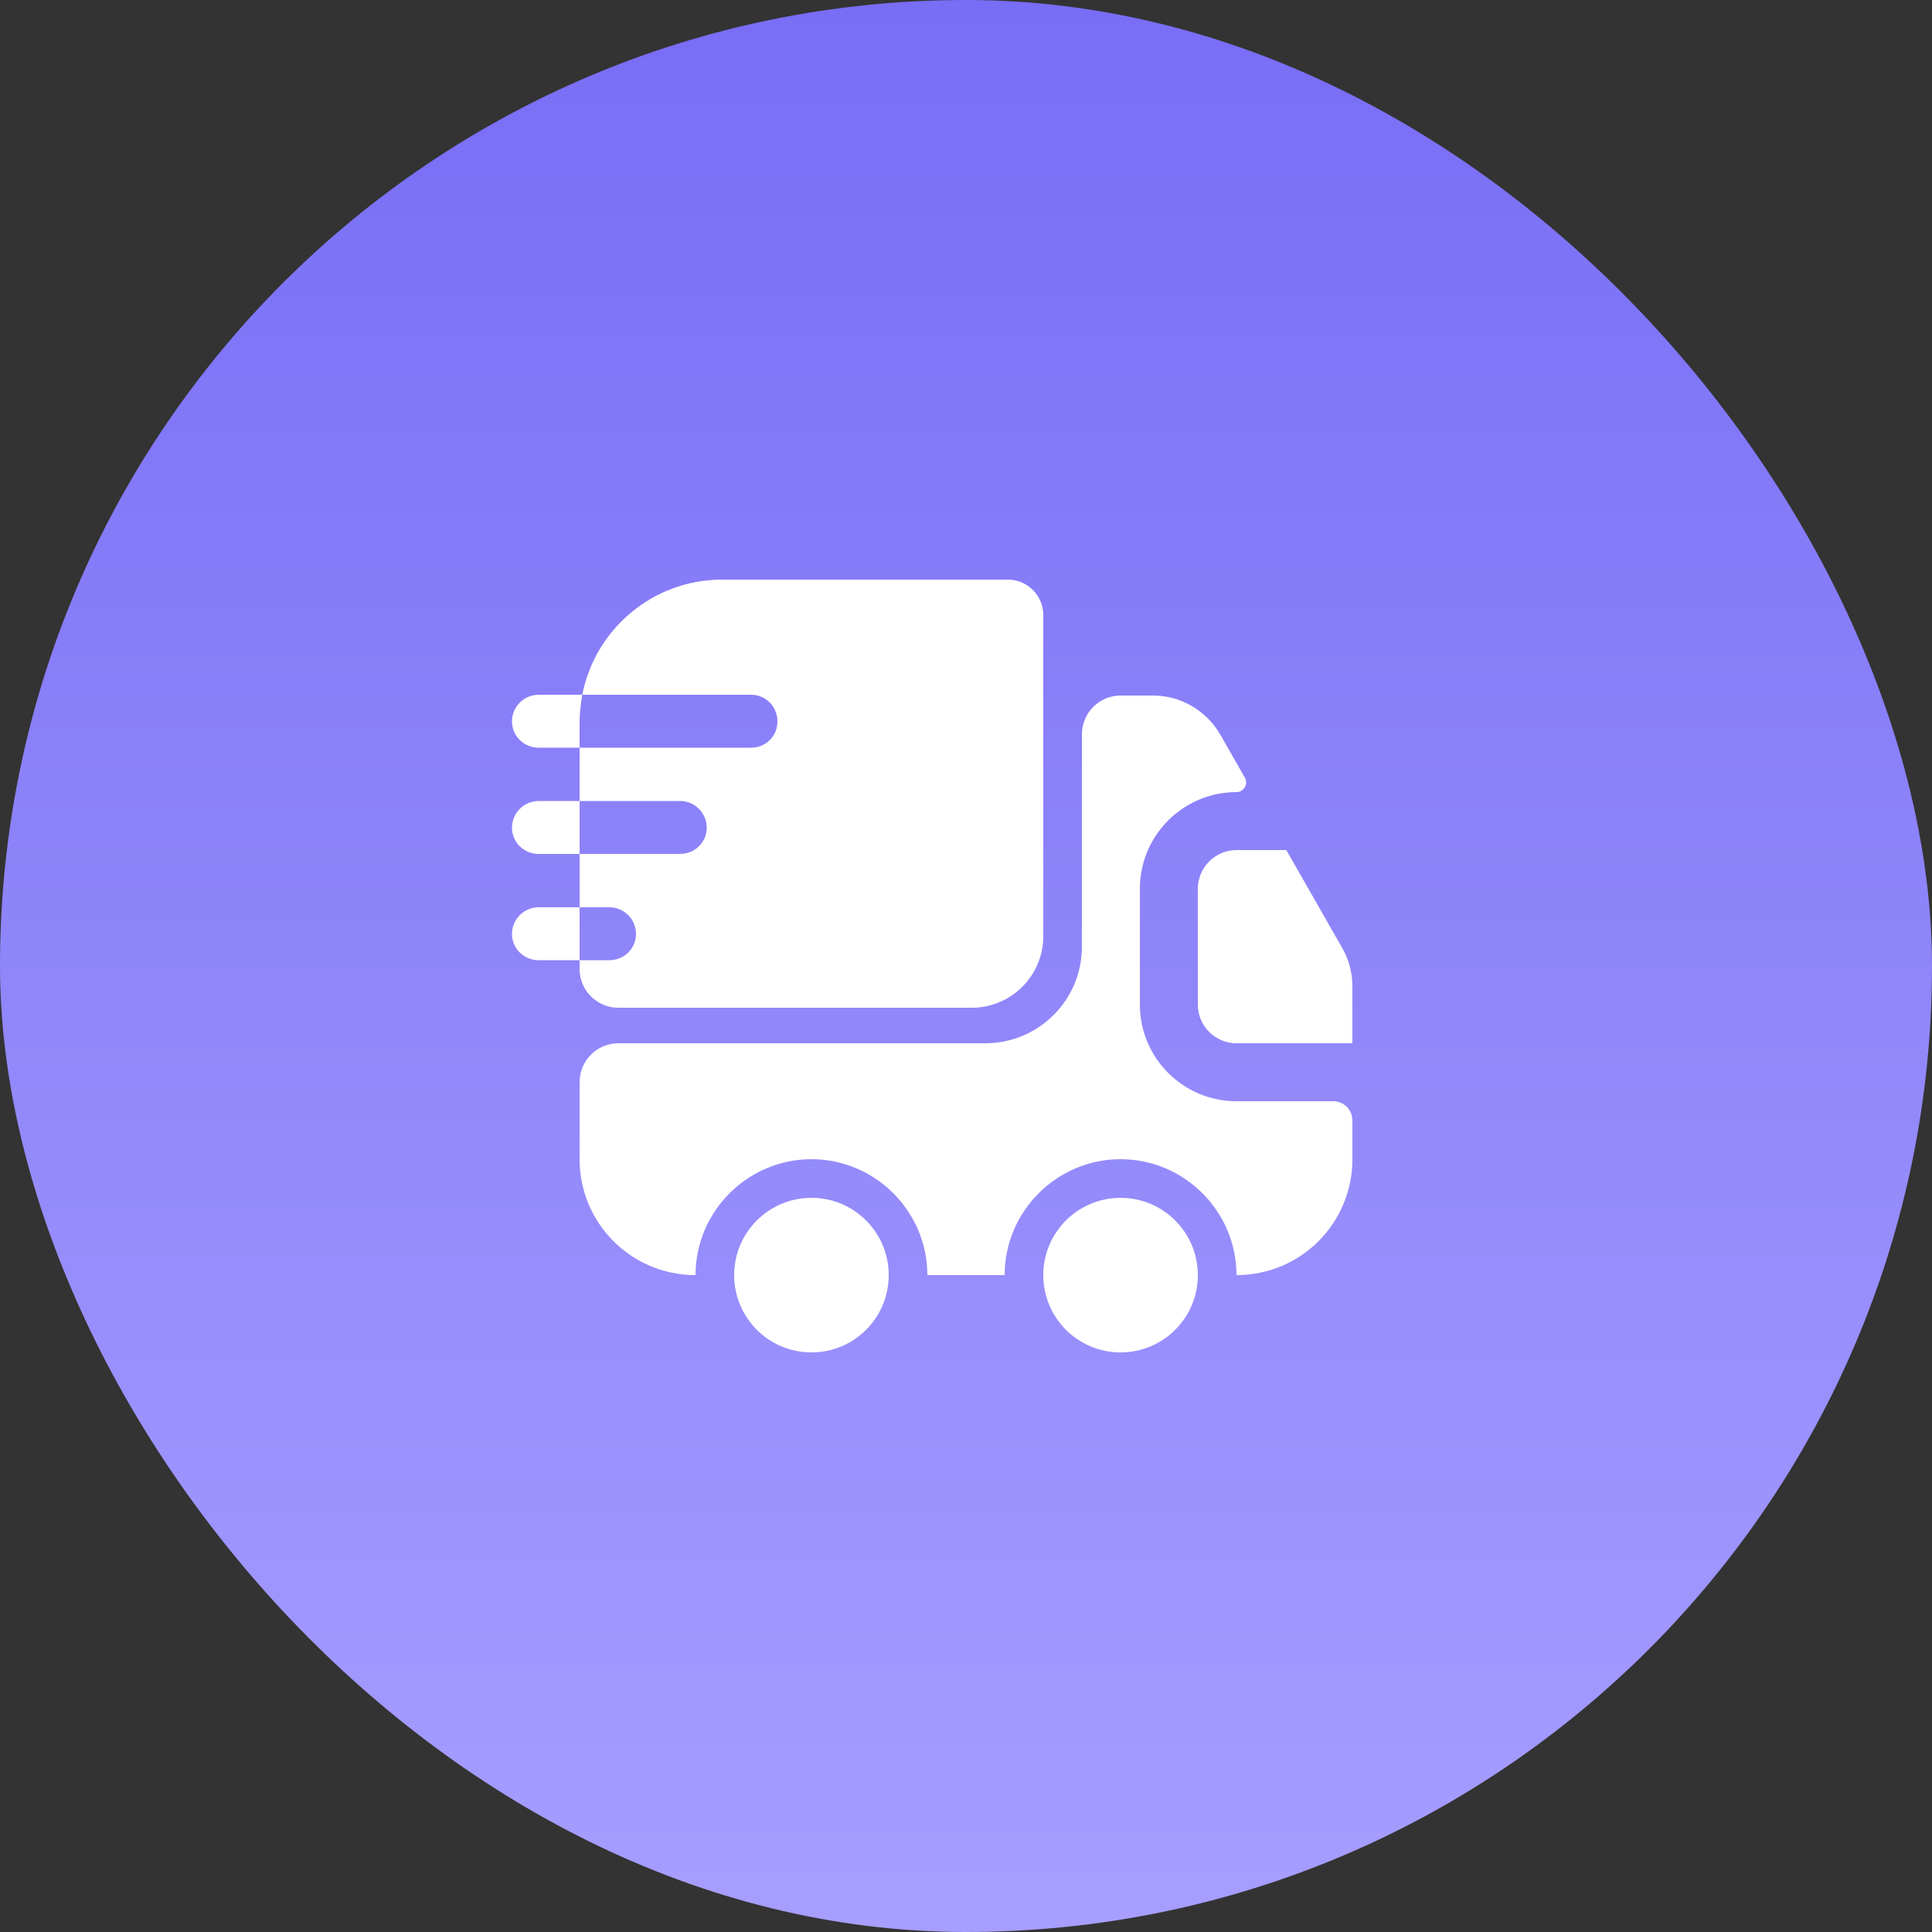 <svg width="50" height="50" viewBox="0 0 50 50" fill="none" xmlns="http://www.w3.org/2000/svg">
<rect x="0" y="0" width="50" height="50" fill="#333333" stroke="none"/>
<rect width="50" height="50" rx="25" fill="url(#paint0_linear_3_877)"/>
<path d="M34.5 28.5C34.78 28.5 35 28.72 35 29V30C35 31.66 33.66 33 32 33C32 31.35 30.65 30 29 30C27.35 30 26 31.35 26 33H24C24 31.35 22.65 30 21 30C19.35 30 18 31.35 18 33C16.34 33 15 31.66 15 30V28C15 27.45 15.45 27 16 27H25.5C26.88 27 28 25.88 28 24.5V19C28 18.45 28.45 18 29 18H29.84C30.56 18 31.22 18.39 31.58 19.01L32.22 20.13C32.31 20.29 32.19 20.5 32 20.5C30.62 20.5 29.5 21.62 29.5 23V26C29.5 27.38 30.62 28.5 32 28.5H34.5Z" fill="white"/>
<path d="M21 35C22.105 35 23 34.105 23 33C23 31.895 22.105 31 21 31C19.895 31 19 31.895 19 33C19 34.105 19.895 35 21 35Z" fill="white"/>
<path d="M29 35C30.105 35 31 34.105 31 33C31 31.895 30.105 31 29 31C27.895 31 27 31.895 27 33C27 34.105 27.895 35 29 35Z" fill="white"/>
<path d="M35 25.53V27H32C31.45 27 31 26.55 31 26V23C31 22.45 31.45 22 32 22H33.29L34.74 24.54C34.91 24.84 35 25.18 35 25.53Z" fill="white"/>
<path d="M26.08 15H18.69C16.9 15 15.4 16.28 15.07 17.98H19.44C19.82 17.98 20.12 18.29 20.12 18.67C20.12 19.05 19.82 19.35 19.44 19.35H15V20.73H17.6C17.98 20.73 18.29 21.04 18.29 21.42C18.29 21.8 17.98 22.1 17.6 22.1H15V23.48H15.77C16.15 23.48 16.46 23.79 16.46 24.17C16.46 24.55 16.15 24.85 15.77 24.85H15V25.08C15 25.63 15.45 26.08 16 26.08H25.15C26.17 26.08 27 25.25 27 24.23V15.92C27 15.41 26.59 15 26.08 15Z" fill="white"/>
<path d="M15.07 17.98H14.92H13.94C13.56 17.98 13.25 18.29 13.25 18.67C13.25 19.05 13.56 19.35 13.94 19.35H14.85H15V18.69C15 18.45 15.03 18.21 15.07 17.98Z" fill="white"/>
<path d="M14.85 20.73H13.94C13.56 20.73 13.25 21.04 13.25 21.42C13.25 21.8 13.56 22.1 13.94 22.1H14.85H15V20.73H14.85Z" fill="white"/>
<path d="M14.85 23.48H13.94C13.56 23.48 13.25 23.79 13.25 24.17C13.25 24.55 13.56 24.85 13.94 24.85H14.85H15V23.48H14.85Z" fill="white"/>
<defs>
<linearGradient id="paint0_linear_3_877" x1="25" y1="0" x2="25" y2="50" gradientUnits="userSpaceOnUse">
<stop stop-color="#786DF5"/>
<stop offset="1" stop-color="#A79EFF"/>
</linearGradient>
</defs>
</svg>
